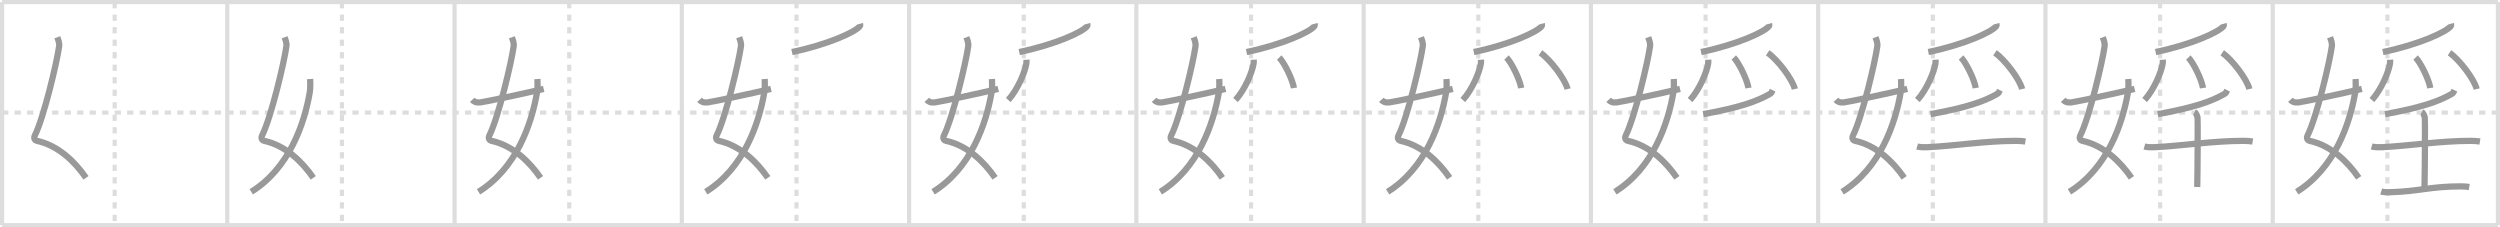 <svg width="1199px" height="109px" viewBox="0 0 1199 109" xmlns="http://www.w3.org/2000/svg" xmlns:xlink="http://www.w3.org/1999/xlink" xml:space="preserve" version="1.1" baseProfile="full">
<line x1="1" y1="1" x2="1198" y2="1" style="stroke:#ddd;stroke-width:2"></line>
<line x1="1" y1="1" x2="1" y2="108" style="stroke:#ddd;stroke-width:2"></line>
<line x1="1" y1="108" x2="1198" y2="108" style="stroke:#ddd;stroke-width:2"></line>
<line x1="1198" y1="1" x2="1198" y2="108" style="stroke:#ddd;stroke-width:2"></line>
<line x1="109" y1="1" x2="109" y2="108" style="stroke:#ddd;stroke-width:2"></line>
<line x1="218" y1="1" x2="218" y2="108" style="stroke:#ddd;stroke-width:2"></line>
<line x1="327" y1="1" x2="327" y2="108" style="stroke:#ddd;stroke-width:2"></line>
<line x1="436" y1="1" x2="436" y2="108" style="stroke:#ddd;stroke-width:2"></line>
<line x1="545" y1="1" x2="545" y2="108" style="stroke:#ddd;stroke-width:2"></line>
<line x1="654" y1="1" x2="654" y2="108" style="stroke:#ddd;stroke-width:2"></line>
<line x1="763" y1="1" x2="763" y2="108" style="stroke:#ddd;stroke-width:2"></line>
<line x1="872" y1="1" x2="872" y2="108" style="stroke:#ddd;stroke-width:2"></line>
<line x1="981" y1="1" x2="981" y2="108" style="stroke:#ddd;stroke-width:2"></line>
<line x1="1090" y1="1" x2="1090" y2="108" style="stroke:#ddd;stroke-width:2"></line>
<line x1="1" y1="54" x2="1198" y2="54" style="stroke:#ddd;stroke-width:2;stroke-dasharray:3 3"></line>
<line x1="55" y1="1" x2="55" y2="108" style="stroke:#ddd;stroke-width:2;stroke-dasharray:3 3"></line>
<line x1="164" y1="1" x2="164" y2="108" style="stroke:#ddd;stroke-width:2;stroke-dasharray:3 3"></line>
<line x1="273" y1="1" x2="273" y2="108" style="stroke:#ddd;stroke-width:2;stroke-dasharray:3 3"></line>
<line x1="382" y1="1" x2="382" y2="108" style="stroke:#ddd;stroke-width:2;stroke-dasharray:3 3"></line>
<line x1="491" y1="1" x2="491" y2="108" style="stroke:#ddd;stroke-width:2;stroke-dasharray:3 3"></line>
<line x1="600" y1="1" x2="600" y2="108" style="stroke:#ddd;stroke-width:2;stroke-dasharray:3 3"></line>
<line x1="709" y1="1" x2="709" y2="108" style="stroke:#ddd;stroke-width:2;stroke-dasharray:3 3"></line>
<line x1="818" y1="1" x2="818" y2="108" style="stroke:#ddd;stroke-width:2;stroke-dasharray:3 3"></line>
<line x1="927" y1="1" x2="927" y2="108" style="stroke:#ddd;stroke-width:2;stroke-dasharray:3 3"></line>
<line x1="1036" y1="1" x2="1036" y2="108" style="stroke:#ddd;stroke-width:2;stroke-dasharray:3 3"></line>
<line x1="1145" y1="1" x2="1145" y2="108" style="stroke:#ddd;stroke-width:2;stroke-dasharray:3 3"></line>
<path d="M27.48,17.87c0.39,1.04,1.08,2.74,0.89,4.24c-0.98,7.39-7.32,34.16-11.63,42.79c-0.89,1.77,0.39,2.52,0.89,2.63C28.0,69.75,36.0,77.66,41.25,85.28" style="fill:none;stroke:#999;stroke-width:3"></path>

<path d="M136.48,17.87c0.39,1.04,1.08,2.74,0.89,4.24c-0.98,7.39-7.32,34.16-11.63,42.79c-0.89,1.77,0.39,2.52,0.89,2.63C137.0,69.75,145.0,77.66,150.25,85.28" style="fill:none;stroke:#999;stroke-width:3"></path>
<path d="M148.75,37.89c0.08,1.29,0.14,4.42-0.17,6.29C146.03,59.31,138.69,80.75,120.5,92" style="fill:none;stroke:#999;stroke-width:3"></path>

<path d="M245.48,17.87c0.39,1.04,1.08,2.74,0.89,4.24c-0.98,7.39-7.32,34.16-11.63,42.79c-0.89,1.77,0.39,2.52,0.89,2.63C246.0,69.75,254.0,77.66,259.25,85.28" style="fill:none;stroke:#999;stroke-width:3"></path>
<path d="M257.75,37.89c0.08,1.29,0.14,4.42-0.17,6.29C255.03,59.31,247.69,80.75,229.5,92" style="fill:none;stroke:#999;stroke-width:3"></path>
<path d="M226.5,47.87c0.76,0.84,1.76,1.45,3.78,1.25c2.17-0.22,21.5-4.35,30.47-6.49" style="fill:none;stroke:#999;stroke-width:3"></path>

<path d="M354.48,17.87c0.39,1.04,1.08,2.74,0.89,4.24c-0.98,7.39-7.32,34.16-11.63,42.79c-0.89,1.77,0.39,2.52,0.89,2.63C355.0,69.75,363.0,77.66,368.25,85.28" style="fill:none;stroke:#999;stroke-width:3"></path>
<path d="M366.75,37.89c0.08,1.29,0.14,4.42-0.17,6.29C364.03,59.31,356.69,80.75,338.5,92" style="fill:none;stroke:#999;stroke-width:3"></path>
<path d="M335.5,47.87c0.76,0.84,1.76,1.45,3.78,1.25c2.17-0.22,21.5-4.35,30.47-6.49" style="fill:none;stroke:#999;stroke-width:3"></path>
<path d="M412.47,11.39c0.09,0.32,0.19,0.83-0.18,1.28c-2.23,2.71-15,8.65-32.47,12.29" style="fill:none;stroke:#999;stroke-width:3"></path>

<path d="M463.48,17.87c0.39,1.04,1.08,2.74,0.89,4.24c-0.98,7.39-7.32,34.16-11.63,42.79c-0.89,1.77,0.39,2.52,0.89,2.63C464.0,69.75,472.0,77.66,477.25,85.28" style="fill:none;stroke:#999;stroke-width:3"></path>
<path d="M475.75,37.89c0.08,1.29,0.14,4.42-0.17,6.29C473.03,59.31,465.69,80.75,447.5,92" style="fill:none;stroke:#999;stroke-width:3"></path>
<path d="M444.5,47.87c0.76,0.84,1.76,1.45,3.78,1.25c2.17-0.22,21.5-4.35,30.47-6.49" style="fill:none;stroke:#999;stroke-width:3"></path>
<path d="M521.47,11.39c0.09,0.32,0.19,0.83-0.18,1.28c-2.23,2.71-15,8.65-32.47,12.29" style="fill:none;stroke:#999;stroke-width:3"></path>
<path d="M492.28,28.64c0.03,0.46,0.05,1.18-0.05,1.83c-0.59,3.86-4,12.32-8.67,17.5" style="fill:none;stroke:#999;stroke-width:3"></path>

<path d="M572.48,17.87c0.39,1.04,1.08,2.74,0.89,4.24c-0.98,7.39-7.32,34.16-11.63,42.79c-0.89,1.77,0.39,2.52,0.89,2.63C573.0,69.75,581.0,77.66,586.25,85.28" style="fill:none;stroke:#999;stroke-width:3"></path>
<path d="M584.75,37.89c0.08,1.29,0.14,4.42-0.17,6.29C582.03,59.31,574.69,80.75,556.5,92" style="fill:none;stroke:#999;stroke-width:3"></path>
<path d="M553.5,47.87c0.76,0.84,1.76,1.45,3.78,1.25c2.17-0.22,21.5-4.35,30.47-6.49" style="fill:none;stroke:#999;stroke-width:3"></path>
<path d="M630.47,11.39c0.09,0.32,0.19,0.83-0.18,1.28c-2.23,2.71-15,8.65-32.47,12.29" style="fill:none;stroke:#999;stroke-width:3"></path>
<path d="M601.28,28.64c0.03,0.46,0.05,1.18-0.05,1.83c-0.59,3.86-4,12.32-8.67,17.5" style="fill:none;stroke:#999;stroke-width:3"></path>
<path d="M613.52,27.58c2.49,2.58,6.42,10.62,7.04,14.63" style="fill:none;stroke:#999;stroke-width:3"></path>

<path d="M681.48,17.87c0.39,1.04,1.08,2.74,0.89,4.24c-0.98,7.39-7.32,34.16-11.63,42.79c-0.89,1.77,0.39,2.52,0.89,2.63C682.0,69.75,690.0,77.66,695.25,85.28" style="fill:none;stroke:#999;stroke-width:3"></path>
<path d="M693.75,37.89c0.08,1.29,0.14,4.42-0.17,6.29C691.03,59.31,683.69,80.75,665.5,92" style="fill:none;stroke:#999;stroke-width:3"></path>
<path d="M662.5,47.87c0.76,0.84,1.76,1.45,3.78,1.25c2.17-0.22,21.5-4.35,30.47-6.49" style="fill:none;stroke:#999;stroke-width:3"></path>
<path d="M739.47,11.39c0.09,0.32,0.19,0.83-0.18,1.28c-2.23,2.71-15,8.65-32.47,12.29" style="fill:none;stroke:#999;stroke-width:3"></path>
<path d="M710.28,28.64c0.03,0.46,0.05,1.18-0.05,1.83c-0.59,3.86-4,12.32-8.67,17.5" style="fill:none;stroke:#999;stroke-width:3"></path>
<path d="M722.52,27.58c2.49,2.58,6.42,10.62,7.04,14.63" style="fill:none;stroke:#999;stroke-width:3"></path>
<path d="M738.77,25.33c4.6,3.07,11.89,12.61,13.04,17.38" style="fill:none;stroke:#999;stroke-width:3"></path>

<path d="M790.48,17.87c0.39,1.04,1.08,2.74,0.89,4.24c-0.98,7.39-7.32,34.16-11.63,42.79c-0.89,1.77,0.39,2.52,0.89,2.63C791.0,69.75,799.0,77.66,804.25,85.28" style="fill:none;stroke:#999;stroke-width:3"></path>
<path d="M802.75,37.89c0.08,1.29,0.14,4.42-0.17,6.29C800.03,59.31,792.69,80.75,774.5,92" style="fill:none;stroke:#999;stroke-width:3"></path>
<path d="M771.5,47.87c0.76,0.84,1.76,1.45,3.78,1.25c2.17-0.22,21.5-4.35,30.47-6.49" style="fill:none;stroke:#999;stroke-width:3"></path>
<path d="M848.47,11.39c0.09,0.32,0.19,0.83-0.18,1.28c-2.23,2.71-15,8.65-32.47,12.29" style="fill:none;stroke:#999;stroke-width:3"></path>
<path d="M819.28,28.64c0.03,0.46,0.05,1.18-0.05,1.83c-0.59,3.86-4,12.32-8.67,17.5" style="fill:none;stroke:#999;stroke-width:3"></path>
<path d="M831.52,27.58c2.49,2.58,6.42,10.62,7.04,14.63" style="fill:none;stroke:#999;stroke-width:3"></path>
<path d="M847.77,25.33c4.6,3.07,11.89,12.61,13.04,17.38" style="fill:none;stroke:#999;stroke-width:3"></path>
<path d="M850.16,43.25c-0.43,0.89-0.6,1.38-1.12,1.68c-6.51,3.82-15.2,6.73-32.18,9.82" style="fill:none;stroke:#999;stroke-width:3"></path>

<path d="M899.48,17.87c0.39,1.04,1.08,2.74,0.89,4.24c-0.98,7.39-7.32,34.16-11.63,42.79c-0.89,1.77,0.39,2.52,0.89,2.63C900.0,69.75,908.0,77.66,913.25,85.28" style="fill:none;stroke:#999;stroke-width:3"></path>
<path d="M911.75,37.89c0.08,1.29,0.14,4.42-0.17,6.29C909.03,59.31,901.69,80.75,883.5,92" style="fill:none;stroke:#999;stroke-width:3"></path>
<path d="M880.5,47.87c0.76,0.84,1.76,1.45,3.78,1.25c2.17-0.22,21.5-4.35,30.47-6.49" style="fill:none;stroke:#999;stroke-width:3"></path>
<path d="M957.47,11.39c0.09,0.32,0.19,0.83-0.18,1.28c-2.23,2.71-15,8.65-32.47,12.29" style="fill:none;stroke:#999;stroke-width:3"></path>
<path d="M928.28,28.64c0.03,0.46,0.05,1.18-0.05,1.83c-0.59,3.86-4,12.32-8.67,17.5" style="fill:none;stroke:#999;stroke-width:3"></path>
<path d="M940.52,27.58c2.49,2.58,6.42,10.62,7.04,14.63" style="fill:none;stroke:#999;stroke-width:3"></path>
<path d="M956.77,25.33c4.6,3.07,11.89,12.61,13.04,17.38" style="fill:none;stroke:#999;stroke-width:3"></path>
<path d="M959.16,43.25c-0.43,0.89-0.6,1.38-1.12,1.68c-6.51,3.82-15.2,6.73-32.18,9.82" style="fill:none;stroke:#999;stroke-width:3"></path>
<path d="M919.45,70.26c1.23,0.35,3.47,0.41,4.7,0.35c12.76-0.59,28.35-3.09,42.94-3.06c2.04,0,3.27,0.17,4.29,0.34" style="fill:none;stroke:#999;stroke-width:3"></path>

<path d="M1008.48,17.87c0.39,1.04,1.08,2.74,0.89,4.24c-0.98,7.39-7.32,34.16-11.63,42.79c-0.89,1.77,0.39,2.52,0.89,2.63C1009.0,69.75,1017.0,77.66,1022.25,85.28" style="fill:none;stroke:#999;stroke-width:3"></path>
<path d="M1020.75,37.89c0.08,1.29,0.14,4.42-0.17,6.29C1018.03,59.31,1010.69,80.75,992.5,92" style="fill:none;stroke:#999;stroke-width:3"></path>
<path d="M989.5,47.87c0.76,0.84,1.76,1.45,3.78,1.25c2.17-0.22,21.5-4.35,30.47-6.49" style="fill:none;stroke:#999;stroke-width:3"></path>
<path d="M1066.47,11.39c0.09,0.32,0.19,0.83-0.18,1.28c-2.23,2.71-15,8.65-32.47,12.29" style="fill:none;stroke:#999;stroke-width:3"></path>
<path d="M1037.28,28.64c0.03,0.46,0.05,1.18-0.05,1.83c-0.59,3.86-4,12.32-8.67,17.5" style="fill:none;stroke:#999;stroke-width:3"></path>
<path d="M1049.52,27.58c2.49,2.58,6.42,10.62,7.04,14.63" style="fill:none;stroke:#999;stroke-width:3"></path>
<path d="M1065.77,25.33c4.6,3.07,11.89,12.61,13.04,17.38" style="fill:none;stroke:#999;stroke-width:3"></path>
<path d="M1068.16,43.25c-0.43,0.89-0.6,1.38-1.12,1.68c-6.51,3.82-15.2,6.73-32.18,9.82" style="fill:none;stroke:#999;stroke-width:3"></path>
<path d="M1028.45,70.26c1.23,0.35,3.47,0.41,4.7,0.35c12.76-0.59,28.35-3.09,42.94-3.06c2.04,0,3.27,0.17,4.29,0.34" style="fill:none;stroke:#999;stroke-width:3"></path>
<path d="M1052.49,53.79c0.81,0.41,1.3,1.86,1.46,2.68c0.16,0.83,0,28.06-0.16,33.21" style="fill:none;stroke:#999;stroke-width:3"></path>

<path d="M1117.48,17.87c0.39,1.04,1.08,2.74,0.89,4.24c-0.98,7.39-7.32,34.16-11.63,42.79c-0.89,1.77,0.39,2.52,0.89,2.63C1118.0,69.75,1126.0,77.66,1131.25,85.28" style="fill:none;stroke:#999;stroke-width:3"></path>
<path d="M1129.75,37.89c0.08,1.29,0.14,4.42-0.17,6.29C1127.03,59.31,1119.69,80.75,1101.5,92" style="fill:none;stroke:#999;stroke-width:3"></path>
<path d="M1098.5,47.87c0.76,0.84,1.76,1.45,3.78,1.25c2.17-0.22,21.5-4.35,30.47-6.49" style="fill:none;stroke:#999;stroke-width:3"></path>
<path d="M1175.47,11.39c0.09,0.32,0.19,0.83-0.18,1.28c-2.23,2.71-15,8.65-32.47,12.29" style="fill:none;stroke:#999;stroke-width:3"></path>
<path d="M1146.28,28.64c0.03,0.46,0.05,1.18-0.05,1.83c-0.59,3.86-4,12.32-8.67,17.5" style="fill:none;stroke:#999;stroke-width:3"></path>
<path d="M1158.52,27.58c2.49,2.58,6.42,10.62,7.04,14.63" style="fill:none;stroke:#999;stroke-width:3"></path>
<path d="M1174.77,25.33c4.6,3.07,11.89,12.61,13.04,17.38" style="fill:none;stroke:#999;stroke-width:3"></path>
<path d="M1177.16,43.25c-0.43,0.89-0.6,1.38-1.12,1.68c-6.51,3.82-15.2,6.73-32.18,9.82" style="fill:none;stroke:#999;stroke-width:3"></path>
<path d="M1137.45,70.26c1.23,0.35,3.47,0.41,4.7,0.35c12.76-0.59,28.35-3.09,42.94-3.06c2.04,0,3.27,0.17,4.29,0.34" style="fill:none;stroke:#999;stroke-width:3"></path>
<path d="M1161.49,53.79c0.81,0.41,1.3,1.86,1.46,2.68c0.16,0.83,0,28.06-0.16,33.21" style="fill:none;stroke:#999;stroke-width:3"></path>
<path d="M1142.01,91.86c1.08,0.33,3.05,0.36,4.13,0.33c14.25-0.39,19.3-2.83,34.34-2.8c1.8,0,2.87,0.16,3.77,0.32" style="fill:none;stroke:#999;stroke-width:3"></path>

</svg>